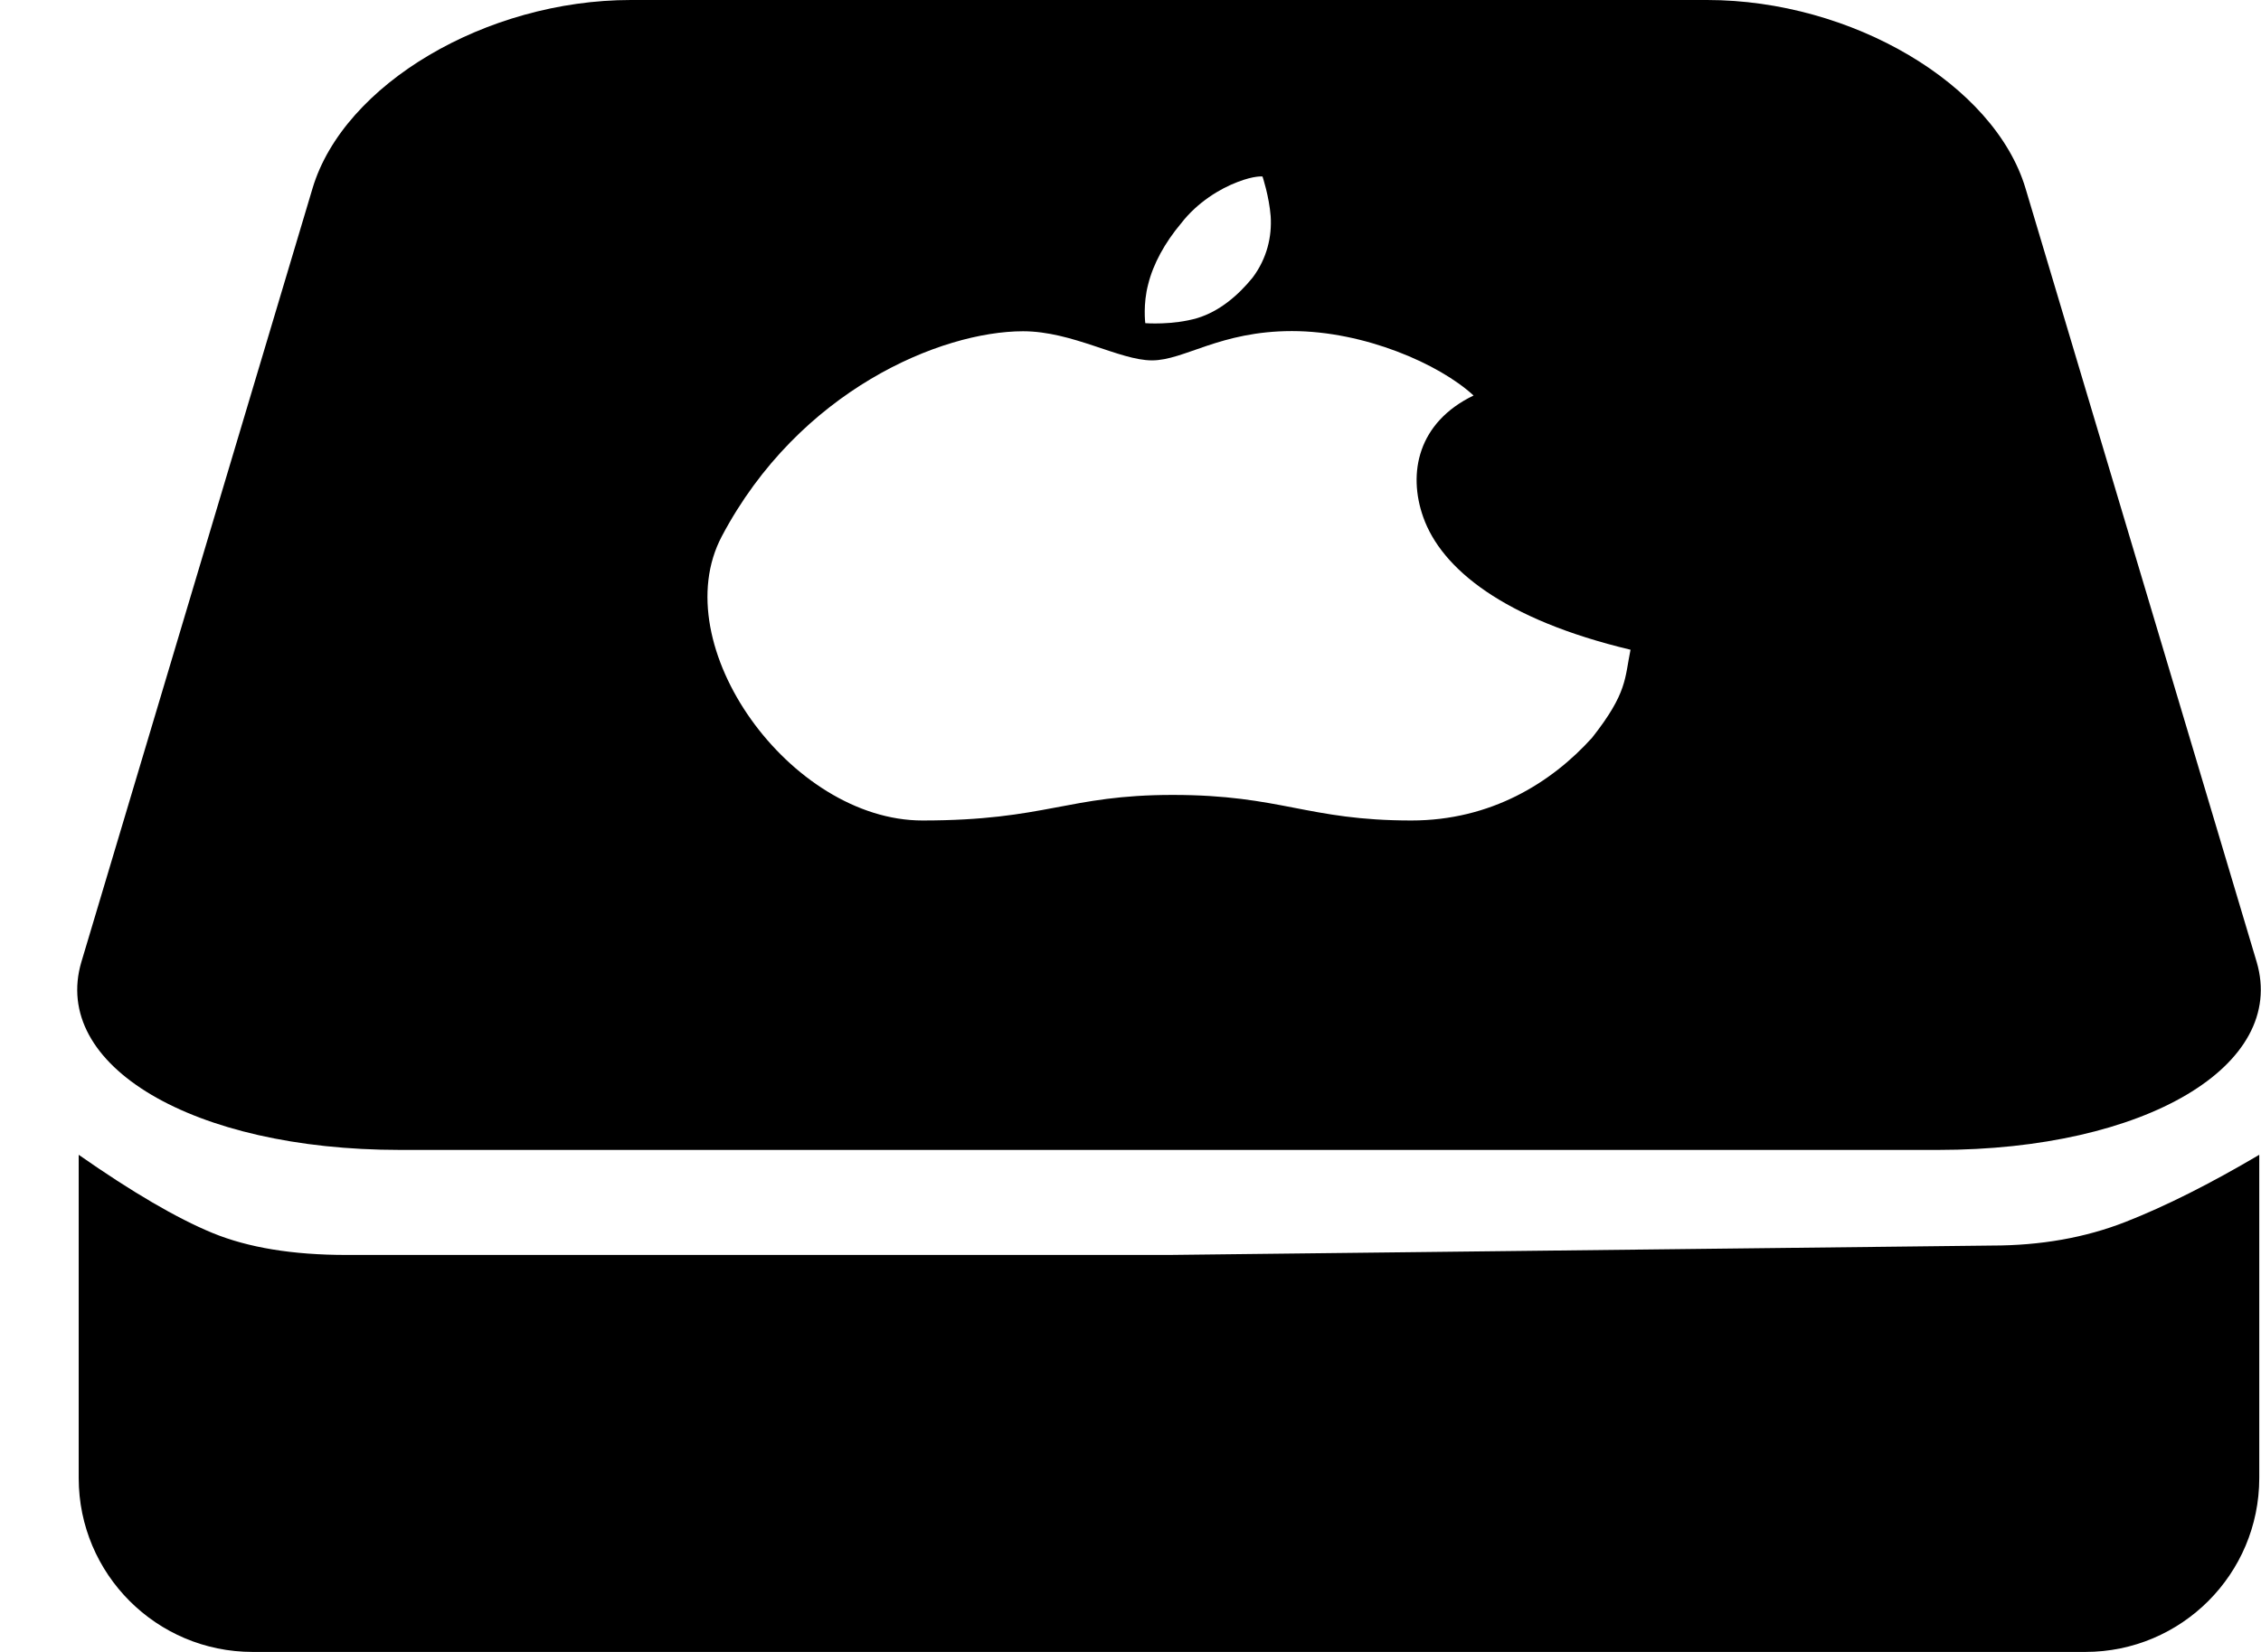 <svg xmlns="http://www.w3.org/2000/svg" width="26" height="19" viewBox="0 0 26 19">
  <path fill-rule="evenodd" d="M7.254,0 L19.631,0 C21.295,0 22.934,0.97 23.292,2.166 L25.949,11.06 C26.306,12.256 24.667,13.226 22.288,13.226 L4.597,13.226 C2.218,13.226 0.579,12.256 0.937,11.06 L3.594,2.166 C3.951,0.97 5.59,0 7.254,0 Z M13.485,9.143 C14.734,9.143 15.033,9.437 16.23,9.437 C17.143,9.437 17.84,9.004 18.308,8.485 C18.716,7.967 18.682,7.802 18.75,7.473 C17.29,7.125 16.575,6.54 16.366,5.947 C16.187,5.442 16.303,4.859 16.945,4.549 C16.552,4.186 15.687,3.808 14.857,3.808 C14.028,3.808 13.62,4.145 13.247,4.145 C12.873,4.145 12.333,3.81 11.765,3.81 C10.823,3.81 9.189,4.488 8.3,6.169 C7.637,7.424 9.09,9.437 10.607,9.437 C12.033,9.437 12.276,9.143 13.485,9.143 Z M13.17,3.717 C13.17,3.717 13.485,3.742 13.77,3.658 C14.022,3.581 14.236,3.4 14.405,3.192 C14.571,2.97 14.627,2.719 14.612,2.488 C14.594,2.257 14.518,2.03 14.518,2.03 C14.518,2.03 14.426,2.018 14.232,2.093 C14.031,2.169 13.771,2.324 13.581,2.57 C13.396,2.79 13.262,3.034 13.204,3.267 C13.142,3.498 13.17,3.717 13.17,3.717 Z M0.905,13.282 C1.52,13.712 2.033,14.012 2.443,14.181 C2.854,14.35 3.366,14.434 3.982,14.434 L13.443,14.434 L22.904,14.326 C23.468,14.326 23.981,14.235 24.442,14.054 C24.904,13.873 25.416,13.615 25.98,13.282 L25.98,17 C25.98,18.105 25.085,19 23.98,19 L2.905,19 C1.8,19 0.905,18.105 0.905,17 L0.905,13.282 Z"/>
</svg>
